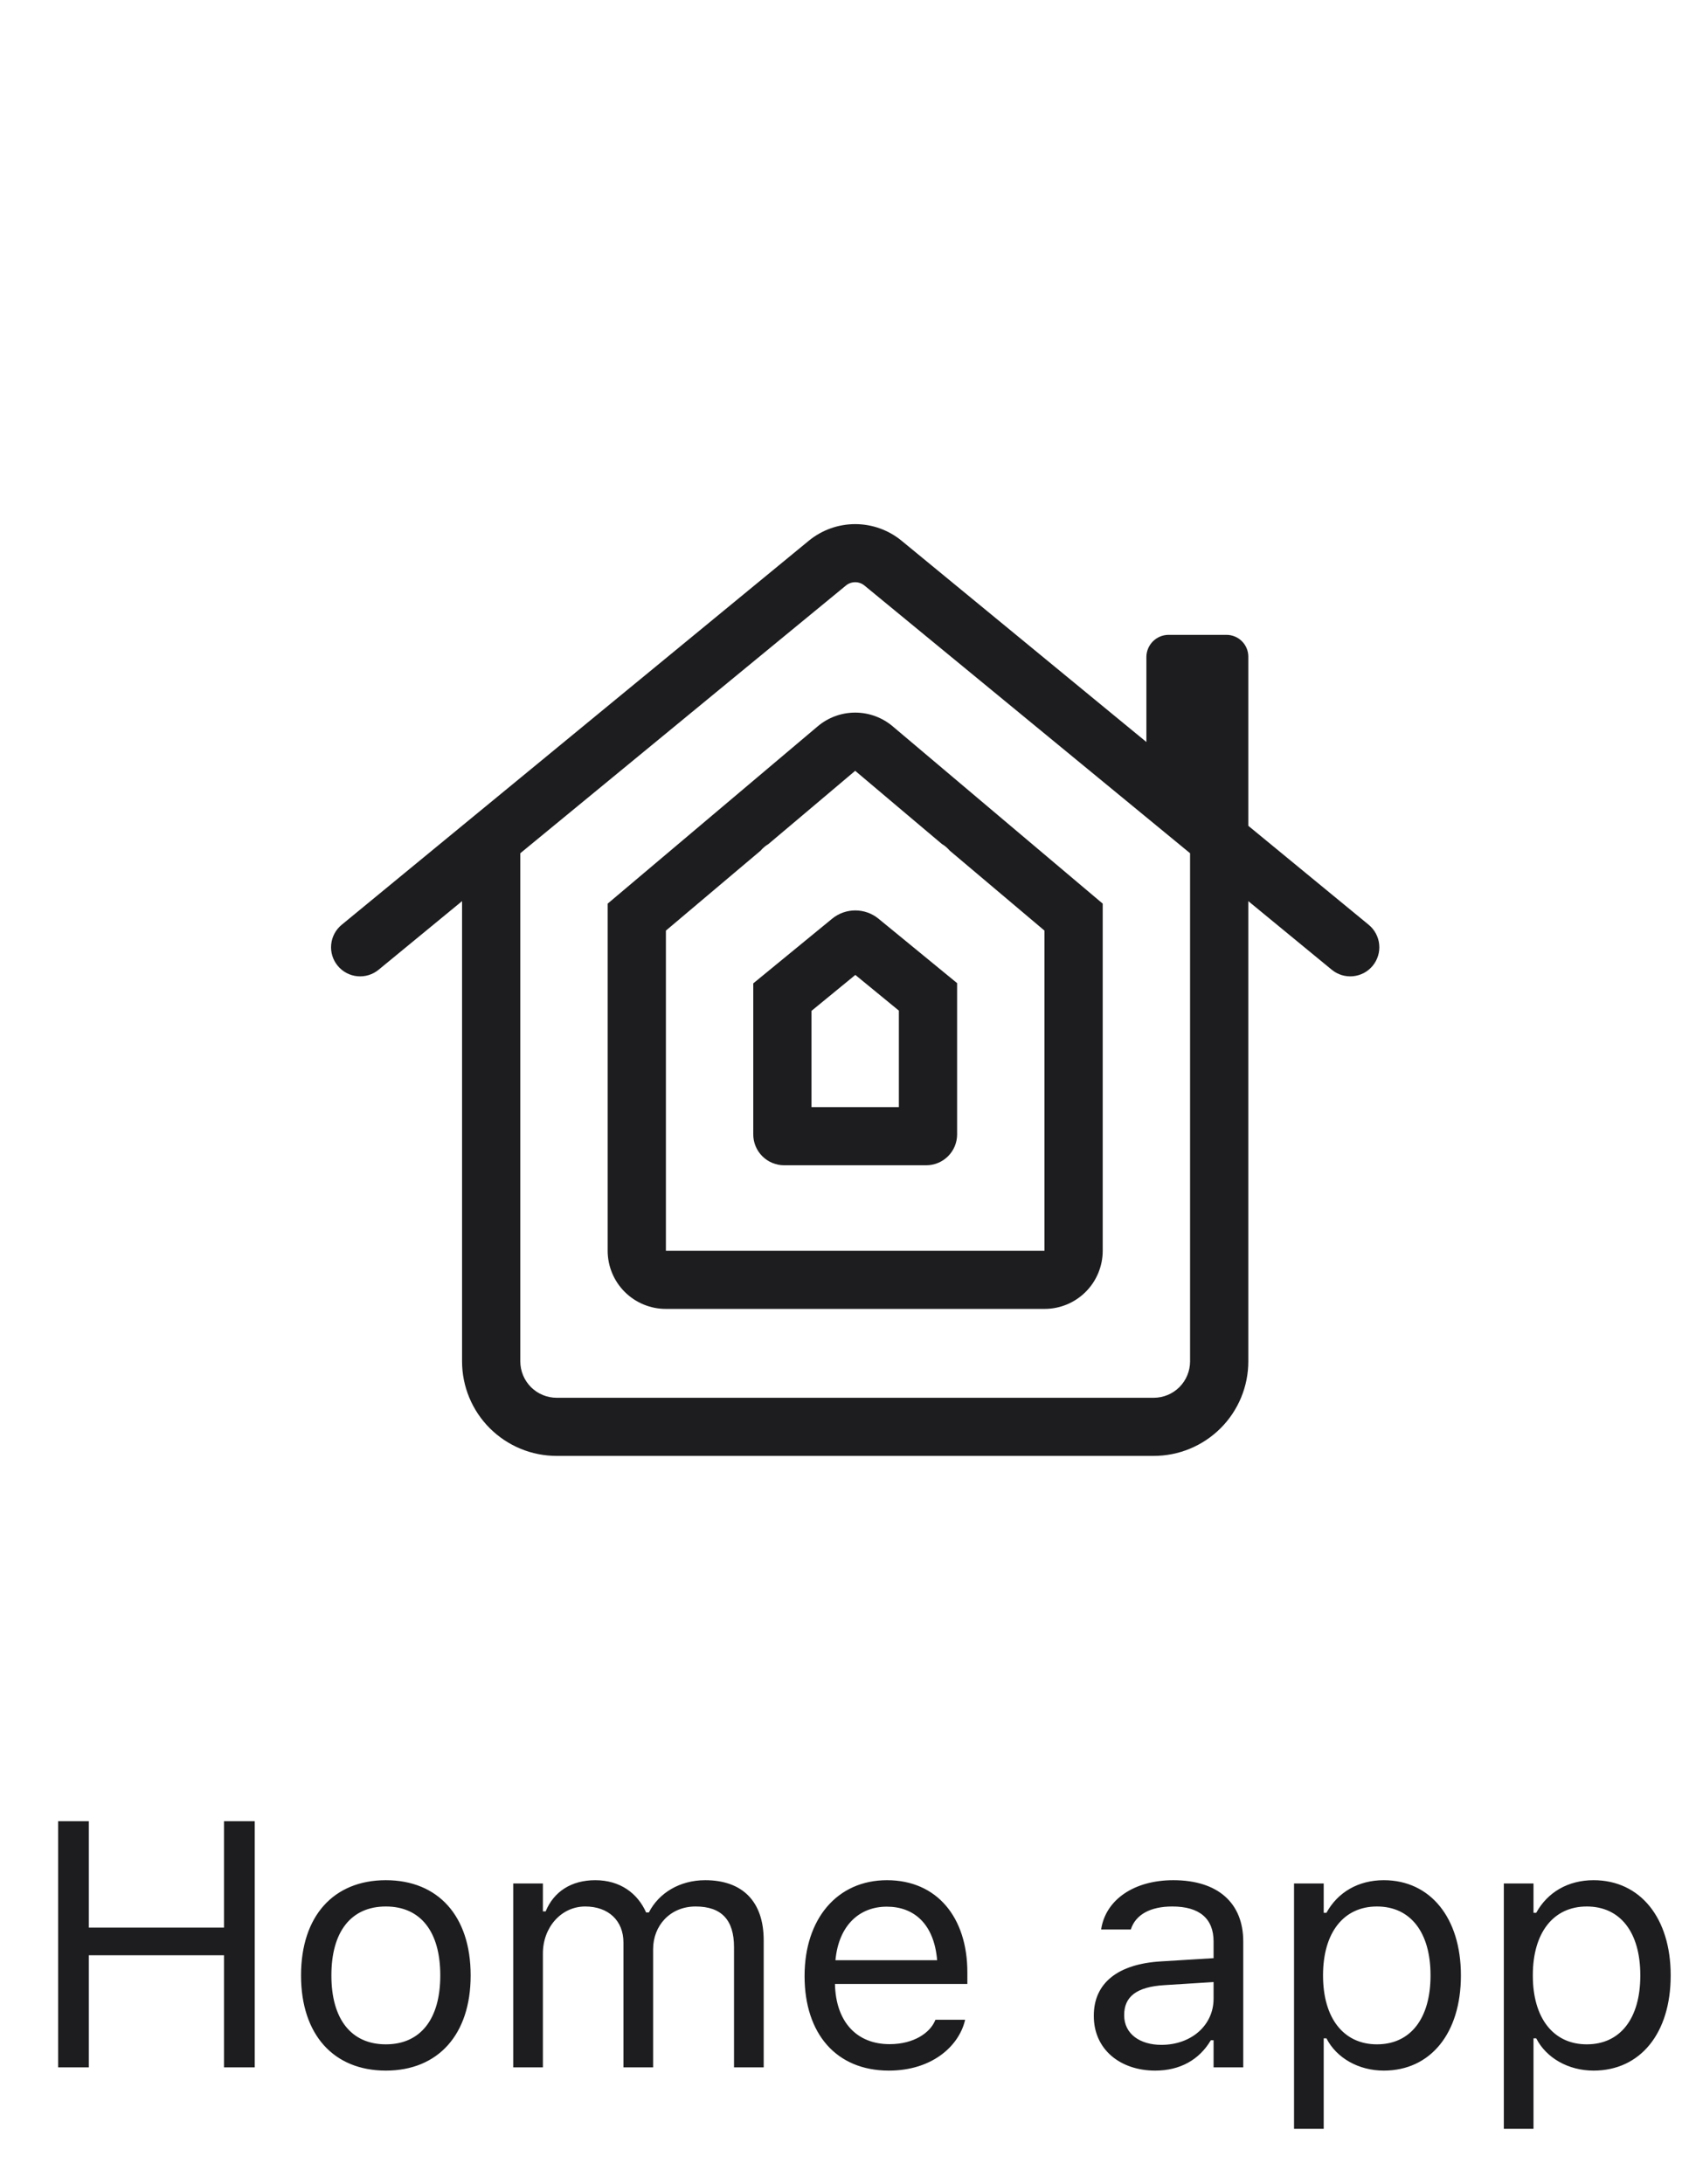 <svg width="58" height="75" viewBox="0 0 58 75" fill="none" xmlns="http://www.w3.org/2000/svg">
<g clip-path="url(#clip0_2_8645)">
<path d="M30.166 31.55C29.942 31.367 29.661 31.267 29.372 31.267C29.083 31.267 28.802 31.366 28.578 31.549L27.867 32.132L25.867 33.772V38.96C25.867 39.241 25.979 39.51 26.178 39.709C26.377 39.907 26.646 40.019 26.927 40.019H31.807C32.088 40.019 32.357 39.907 32.556 39.709C32.755 39.51 32.867 39.241 32.867 38.96V33.764L30.867 32.124L30.166 31.55ZM30.867 38.022H27.867V34.716L29.372 33.482L30.867 34.708V38.022ZM30.659 24.948C30.299 24.642 29.841 24.473 29.368 24.473C28.895 24.473 28.437 24.641 28.076 24.948L24.48 27.984L20.867 31.034V42.956C20.867 43.218 20.919 43.478 21.02 43.721C21.12 43.963 21.268 44.183 21.453 44.368C21.639 44.554 21.86 44.701 22.102 44.801C22.345 44.901 22.605 44.953 22.867 44.952H35.867C36.129 44.953 36.389 44.901 36.632 44.801C36.874 44.701 37.095 44.554 37.281 44.368C37.466 44.183 37.614 43.963 37.714 43.721C37.815 43.478 37.867 43.218 37.867 42.956V31.034L34.254 27.984L30.659 24.948ZM35.867 42.956H22.867V31.96L25.212 29.98L26.121 29.213C26.197 29.123 26.287 29.046 26.389 28.986L27.577 27.984L29.367 26.472L31.157 27.984L32.345 28.986C32.447 29.046 32.537 29.123 32.613 29.213L33.522 29.98L35.867 31.96V42.956ZM47.003 31.762L42.867 28.361V22.551C42.867 22.453 42.847 22.355 42.81 22.265C42.772 22.174 42.717 22.091 42.647 22.022C42.577 21.952 42.495 21.897 42.404 21.86C42.313 21.822 42.215 21.803 42.117 21.803H40.117C39.919 21.806 39.731 21.887 39.591 22.026C39.452 22.166 39.371 22.354 39.367 22.551V25.483L37.622 24.049L35.194 22.052L30.957 18.568C30.509 18.201 29.947 18 29.367 18C28.787 18 28.226 18.201 27.777 18.568L23.54 22.052L21.112 24.048L17.867 26.717L15.867 28.361L11.731 31.762C11.527 31.931 11.398 32.173 11.373 32.437C11.347 32.701 11.428 32.964 11.597 33.168C11.765 33.373 12.008 33.502 12.272 33.527C12.536 33.552 12.798 33.472 13.003 33.303L15.867 30.948V46.756C15.867 47.182 15.952 47.605 16.115 47.998C16.279 48.392 16.518 48.75 16.82 49.051C17.122 49.352 17.48 49.591 17.874 49.754C18.268 49.917 18.691 50.001 19.117 50H39.617C40.043 50.001 40.466 49.917 40.86 49.754C41.254 49.591 41.612 49.352 41.914 49.051C42.216 48.75 42.455 48.392 42.619 47.998C42.782 47.605 42.867 47.182 42.867 46.756V30.948L45.731 33.303C45.833 33.387 45.949 33.449 46.075 33.488C46.2 33.526 46.332 33.539 46.462 33.527C46.593 33.514 46.72 33.476 46.836 33.415C46.952 33.353 47.054 33.27 47.138 33.168C47.221 33.067 47.284 32.95 47.322 32.825C47.361 32.7 47.374 32.568 47.361 32.437C47.349 32.307 47.311 32.18 47.249 32.064C47.188 31.948 47.104 31.846 47.003 31.762H47.003ZM40.867 46.756C40.866 47.087 40.734 47.405 40.5 47.639C40.266 47.873 39.948 48.004 39.617 48.004H19.117C18.786 48.004 18.468 47.873 18.234 47.639C18 47.405 17.868 47.087 17.867 46.756V29.303L24.258 24.048L26.685 22.052L29.049 20.109C29.138 20.035 29.251 19.995 29.367 19.995C29.483 19.995 29.596 20.035 29.685 20.109L32.048 22.052L34.476 24.048L40.867 29.303V46.756Z" fill="#1D1D1F"/>
</g>
<path d="M1.997 71H3.051V67.15H7.692V71H8.747V62.545H7.692V66.201H3.051V62.545H1.997V71ZM13.25 71.111C15.048 71.111 16.162 69.869 16.162 67.848V67.836C16.162 65.809 15.048 64.572 13.25 64.572C11.451 64.572 10.338 65.809 10.338 67.836V67.848C10.338 69.869 11.451 71.111 13.25 71.111ZM13.25 70.209C12.054 70.209 11.38 69.336 11.38 67.848V67.836C11.38 66.342 12.054 65.475 13.25 65.475C14.445 65.475 15.119 66.342 15.119 67.836V67.848C15.119 69.336 14.445 70.209 13.25 70.209ZM17.624 71H18.643V67.086C18.643 66.195 19.27 65.475 20.096 65.475C20.893 65.475 21.409 65.961 21.409 66.711V71H22.428V66.939C22.428 66.137 23.009 65.475 23.887 65.475C24.778 65.475 25.206 65.938 25.206 66.869V71H26.225V66.635C26.225 65.311 25.505 64.572 24.215 64.572C23.343 64.572 22.622 65.012 22.282 65.68H22.188C21.895 65.023 21.298 64.572 20.442 64.572C19.616 64.572 19.018 64.965 18.737 65.644H18.643V64.684H17.624V71ZM30.523 71.111C32.012 71.111 32.914 70.268 33.131 69.412L33.142 69.365H32.123L32.099 69.418C31.93 69.799 31.402 70.203 30.547 70.203C29.422 70.203 28.701 69.441 28.672 68.135H33.219V67.736C33.219 65.85 32.176 64.572 30.459 64.572C28.742 64.572 27.629 65.908 27.629 67.859V67.865C27.629 69.846 28.719 71.111 30.523 71.111ZM30.453 65.481C31.385 65.481 32.076 66.072 32.181 67.32H28.689C28.801 66.119 29.515 65.481 30.453 65.481ZM39.67 71.111C40.52 71.111 41.182 70.742 41.58 70.068H41.674V71H42.693V66.676C42.693 65.363 41.832 64.572 40.291 64.572C38.943 64.572 37.983 65.24 37.818 66.231L37.813 66.266H38.832L38.838 66.248C39.002 65.756 39.5 65.475 40.256 65.475C41.199 65.475 41.674 65.897 41.674 66.676V67.25L39.863 67.361C38.393 67.449 37.561 68.1 37.561 69.225V69.236C37.561 70.385 38.469 71.111 39.67 71.111ZM38.604 69.213V69.201C38.604 68.574 39.026 68.234 39.986 68.176L41.674 68.07V68.644C41.674 69.547 40.918 70.227 39.881 70.227C39.148 70.227 38.604 69.852 38.604 69.213ZM44.437 73.109H45.456V70.004H45.55C45.896 70.678 46.652 71.111 47.519 71.111C49.124 71.111 50.167 69.828 50.167 67.848V67.836C50.167 65.867 49.118 64.572 47.519 64.572C46.64 64.572 45.937 64.988 45.55 65.691H45.456V64.684H44.437V73.109ZM47.284 70.209C46.136 70.209 45.433 69.307 45.433 67.848V67.836C45.433 66.377 46.136 65.475 47.284 65.475C48.439 65.475 49.124 66.365 49.124 67.836V67.848C49.124 69.318 48.439 70.209 47.284 70.209ZM51.641 73.109H52.66V70.004H52.754C53.1 70.678 53.856 71.111 54.723 71.111C56.328 71.111 57.371 69.828 57.371 67.848V67.836C57.371 65.867 56.323 64.572 54.723 64.572C53.844 64.572 53.141 64.988 52.754 65.691H52.66V64.684H51.641V73.109ZM54.489 70.209C53.34 70.209 52.637 69.307 52.637 67.848V67.836C52.637 66.377 53.34 65.475 54.489 65.475C55.643 65.475 56.328 66.365 56.328 67.836V67.848C56.328 69.318 55.643 70.209 54.489 70.209Z" fill="#1D1D1F"/>
<defs>
<clipPath id="clip0_2_8645">
<rect width="37" height="54" fill="white" transform="translate(10.867)"/>
</clipPath>
</defs>
</svg>
